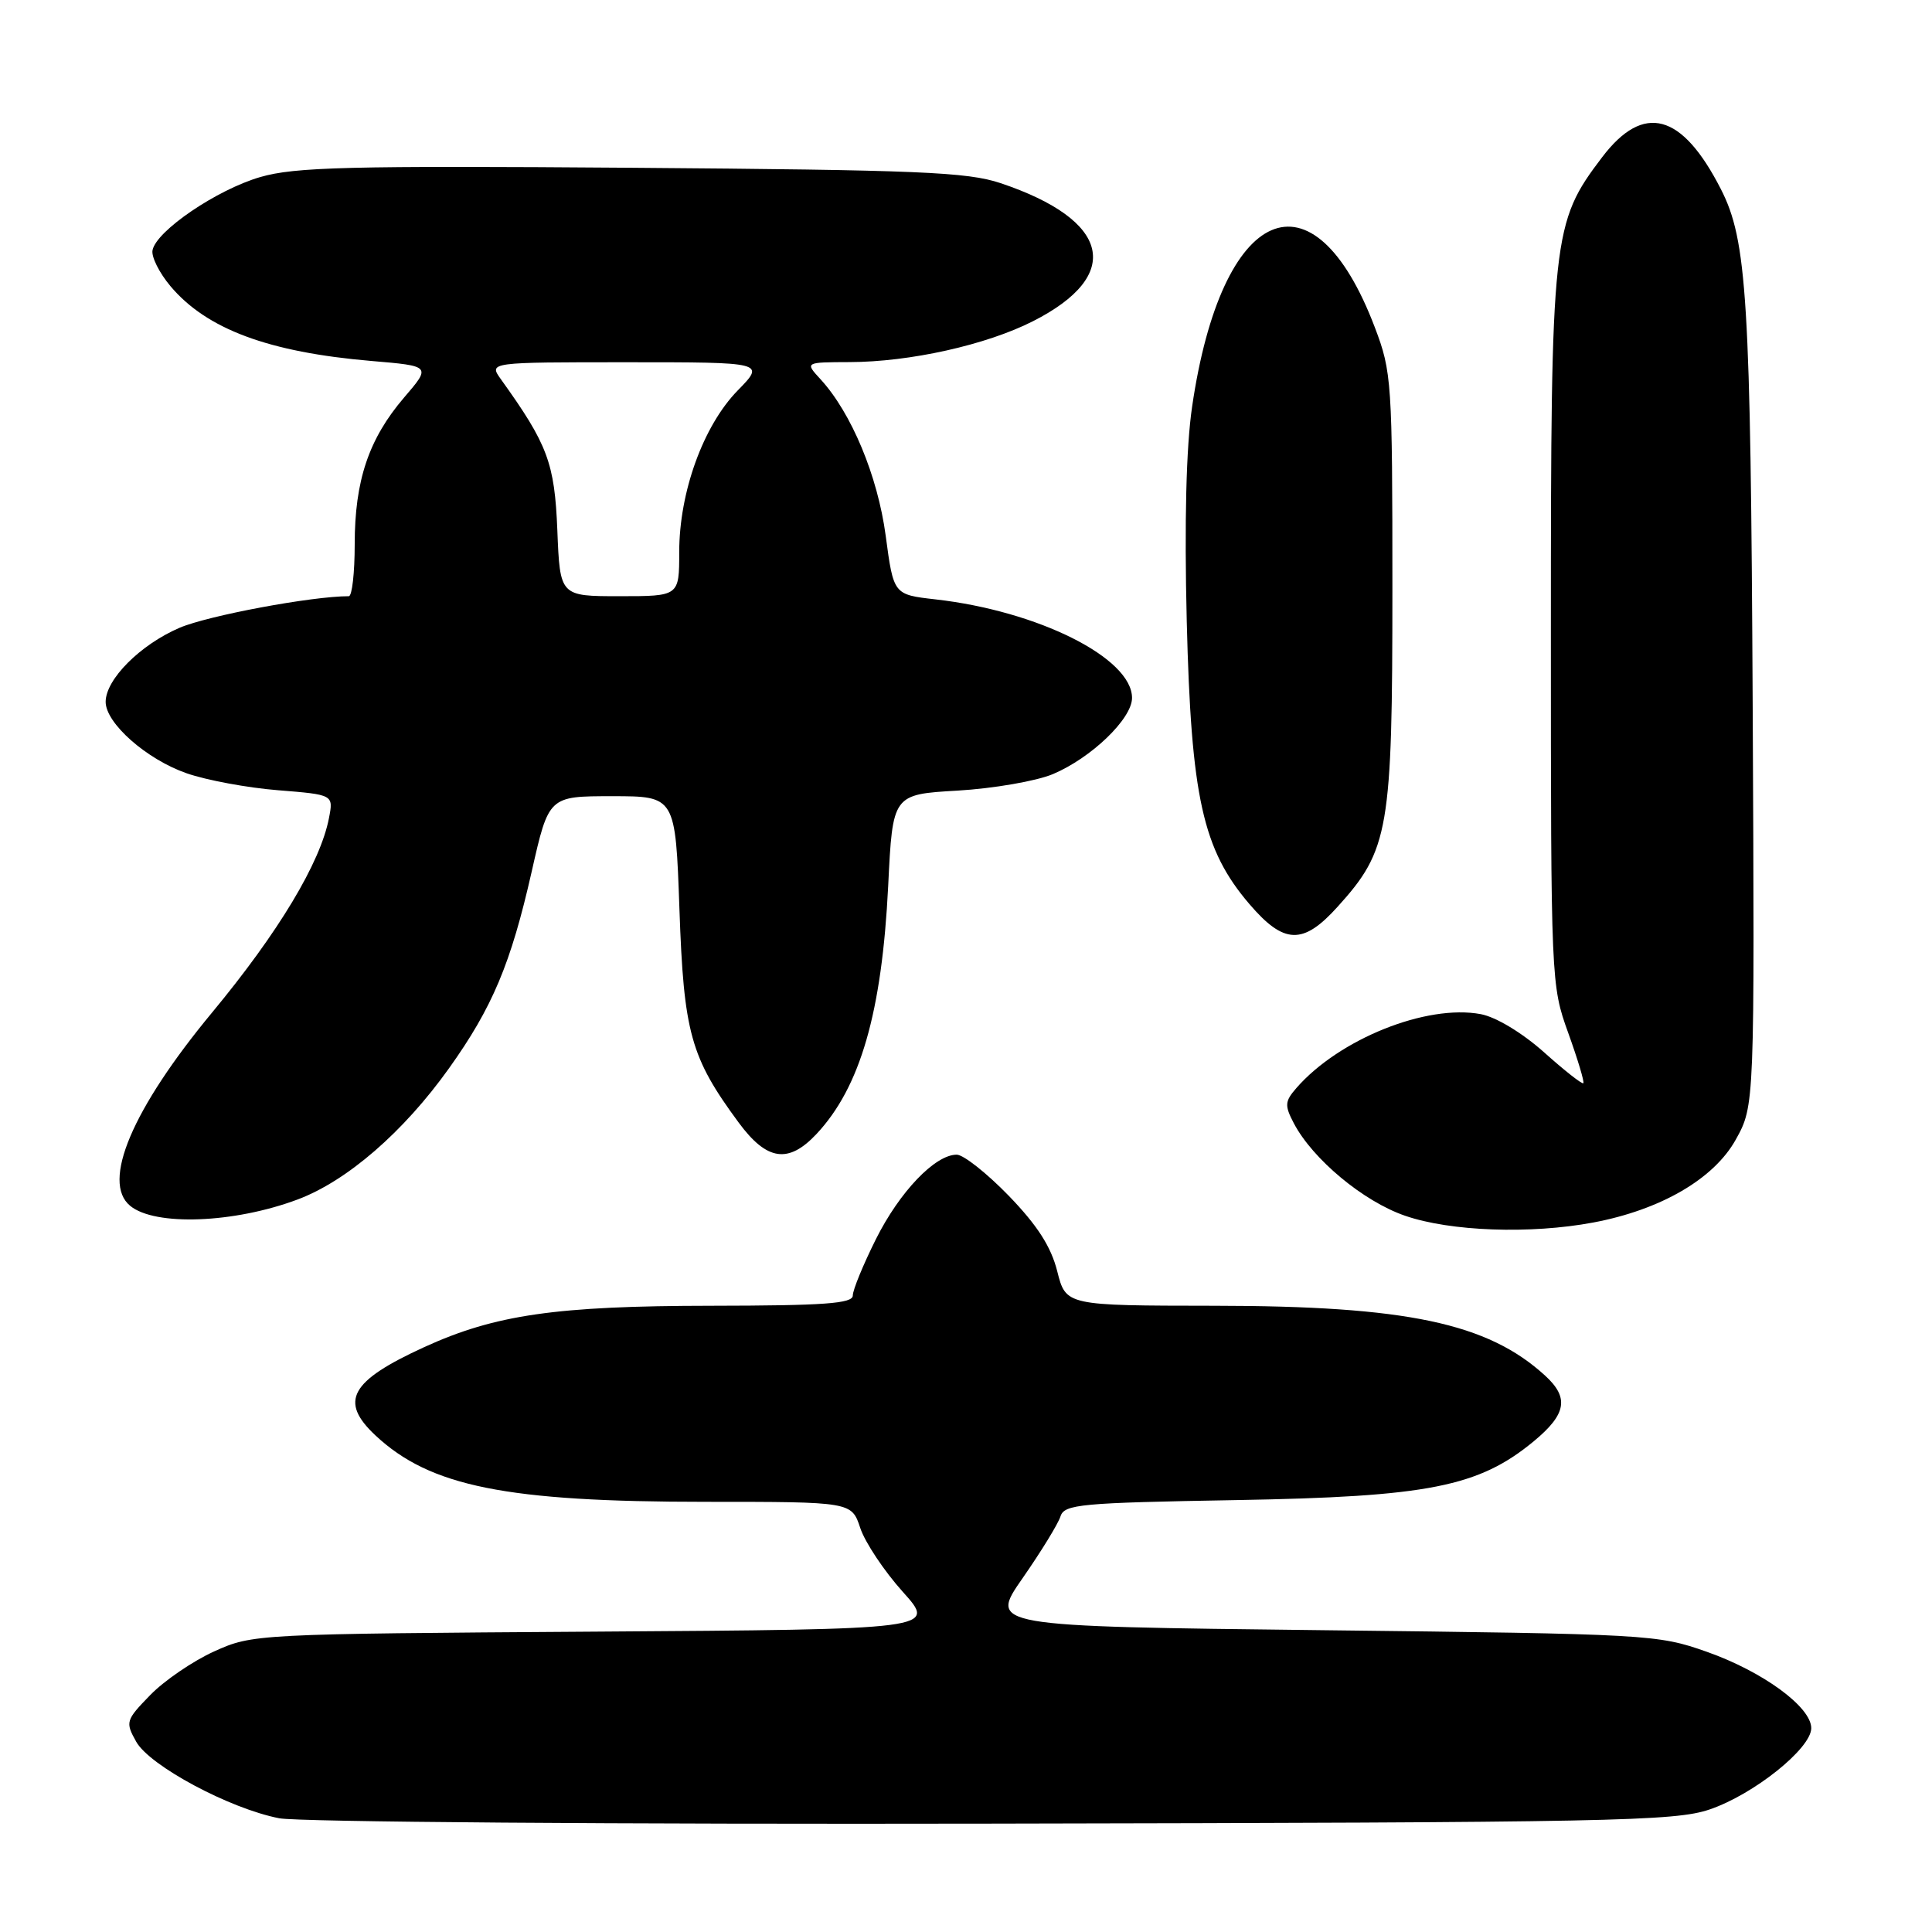 <?xml version="1.0" encoding="UTF-8" standalone="no"?>
<!DOCTYPE svg PUBLIC "-//W3C//DTD SVG 1.1//EN" "http://www.w3.org/Graphics/SVG/1.1/DTD/svg11.dtd" >
<svg xmlns="http://www.w3.org/2000/svg" xmlns:xlink="http://www.w3.org/1999/xlink" version="1.1" viewBox="0 0 256 256">
 <g >
 <path fill="currentColor"
d=" M 226.54 239.76 C 232.39 237.77 240.00 231.68 240.00 228.99 C 240.00 226.18 233.59 221.49 226.16 218.87 C 219.65 216.57 218.48 216.51 175.28 216.01 C 131.05 215.50 131.05 215.50 135.51 209.10 C 137.96 205.58 140.21 201.91 140.52 200.93 C 141.03 199.32 143.15 199.13 163.79 198.77 C 189.25 198.33 195.94 197.01 203.25 190.96 C 207.56 187.39 207.94 185.21 204.75 182.29 C 197.13 175.31 186.39 173.04 160.87 173.02 C 141.24 173.00 141.24 173.00 140.09 168.45 C 139.27 165.19 137.45 162.36 133.67 158.45 C 130.76 155.45 127.66 153.00 126.77 153.00 C 123.90 153.00 119.20 157.92 116.06 164.20 C 114.38 167.57 113.00 170.92 113.00 171.66 C 113.00 172.73 109.25 173.00 94.25 173.02 C 73.68 173.04 65.61 174.20 56.19 178.51 C 46.39 183.00 44.91 185.67 49.75 190.20 C 56.99 196.97 67.07 199.00 93.51 199.00 C 112.84 199.00 112.84 199.00 113.99 202.47 C 114.62 204.37 117.15 208.17 119.62 210.92 C 124.10 215.90 124.10 215.90 78.80 216.20 C 33.89 216.50 33.46 216.52 28.38 218.82 C 25.57 220.09 21.75 222.70 19.90 224.61 C 16.66 227.94 16.59 228.18 18.05 230.79 C 19.84 233.98 30.42 239.65 37.00 240.93 C 39.48 241.42 82.00 241.74 131.50 241.64 C 213.62 241.49 221.94 241.33 226.54 239.76 Z  M 211.11 161.99 C 220.05 160.31 227.11 156.21 230.00 151.00 C 232.50 146.50 232.50 146.50 232.24 93.50 C 231.97 39.56 231.50 31.85 228.02 25.05 C 222.87 14.97 217.79 13.60 212.30 20.82 C 205.68 29.53 205.50 31.14 205.50 83.50 C 205.50 130.03 205.52 130.56 207.80 136.87 C 209.06 140.37 209.96 143.37 209.80 143.53 C 209.63 143.69 207.28 141.84 204.58 139.42 C 201.69 136.85 198.23 134.76 196.21 134.38 C 189.02 133.03 177.43 137.68 171.77 144.18 C 170.24 145.94 170.20 146.48 171.44 148.84 C 173.94 153.60 180.65 159.19 186.17 161.09 C 192.17 163.17 202.80 163.55 211.11 161.99 Z  M 39.43 158.94 C 45.98 156.49 53.47 150.00 59.50 141.55 C 65.26 133.48 67.69 127.69 70.45 115.50 C 72.71 105.50 72.71 105.50 81.11 105.50 C 89.50 105.50 89.50 105.50 90.03 120.50 C 90.60 136.85 91.50 140.10 97.88 148.75 C 101.62 153.82 104.47 154.23 108.20 150.25 C 114.00 144.05 116.86 134.13 117.69 117.38 C 118.28 105.26 118.28 105.26 126.89 104.76 C 131.63 104.48 137.30 103.50 139.50 102.58 C 144.59 100.44 150.00 95.24 150.00 92.48 C 150.00 87.19 137.57 80.96 123.95 79.42 C 118.40 78.79 118.40 78.79 117.36 70.99 C 116.30 63.07 112.82 54.71 108.72 50.25 C 106.65 48.00 106.65 48.00 112.58 47.98 C 120.57 47.96 130.67 45.71 136.86 42.57 C 148.88 36.48 147.18 29.17 132.59 24.27 C 128.17 22.79 121.76 22.52 83.67 22.23 C 46.27 21.95 39.06 22.13 34.49 23.46 C 28.74 25.13 20.70 30.59 20.21 33.16 C 20.04 34.03 21.11 36.16 22.58 37.91 C 27.37 43.61 35.59 46.67 49.21 47.83 C 57.13 48.50 57.13 48.50 53.54 52.68 C 48.86 58.15 47.00 63.68 47.00 72.13 C 47.00 75.91 46.65 79.00 46.22 79.00 C 41.30 79.00 27.56 81.57 23.78 83.19 C 18.58 85.43 14.00 90.02 14.00 93.00 C 14.00 95.83 19.41 100.61 24.72 102.46 C 27.35 103.38 32.81 104.39 36.84 104.71 C 44.19 105.30 44.19 105.30 43.59 108.40 C 42.45 114.32 36.89 123.56 28.09 134.18 C 17.52 146.94 13.41 156.63 17.25 159.78 C 20.54 162.49 31.02 162.09 39.43 158.94 Z  M 177.24 120.15 C 184.05 112.62 184.50 109.98 184.50 78.00 C 184.50 50.62 184.41 49.26 182.18 43.40 C 174.00 21.84 161.87 27.09 157.96 53.89 C 157.17 59.25 156.93 69.19 157.25 82.32 C 157.83 105.63 159.36 112.56 165.55 119.79 C 170.14 125.15 172.66 125.23 177.24 120.15 Z  M 73.85 70.25 C 73.49 61.35 72.58 58.90 66.37 50.25 C 64.76 48.00 64.76 48.00 83.08 48.00 C 101.41 48.00 101.41 48.00 97.73 51.76 C 93.18 56.43 90.00 65.22 90.00 73.16 C 90.00 79.00 90.00 79.00 82.10 79.00 C 74.20 79.00 74.20 79.00 73.85 70.25 Z "/>
</g>
</svg>